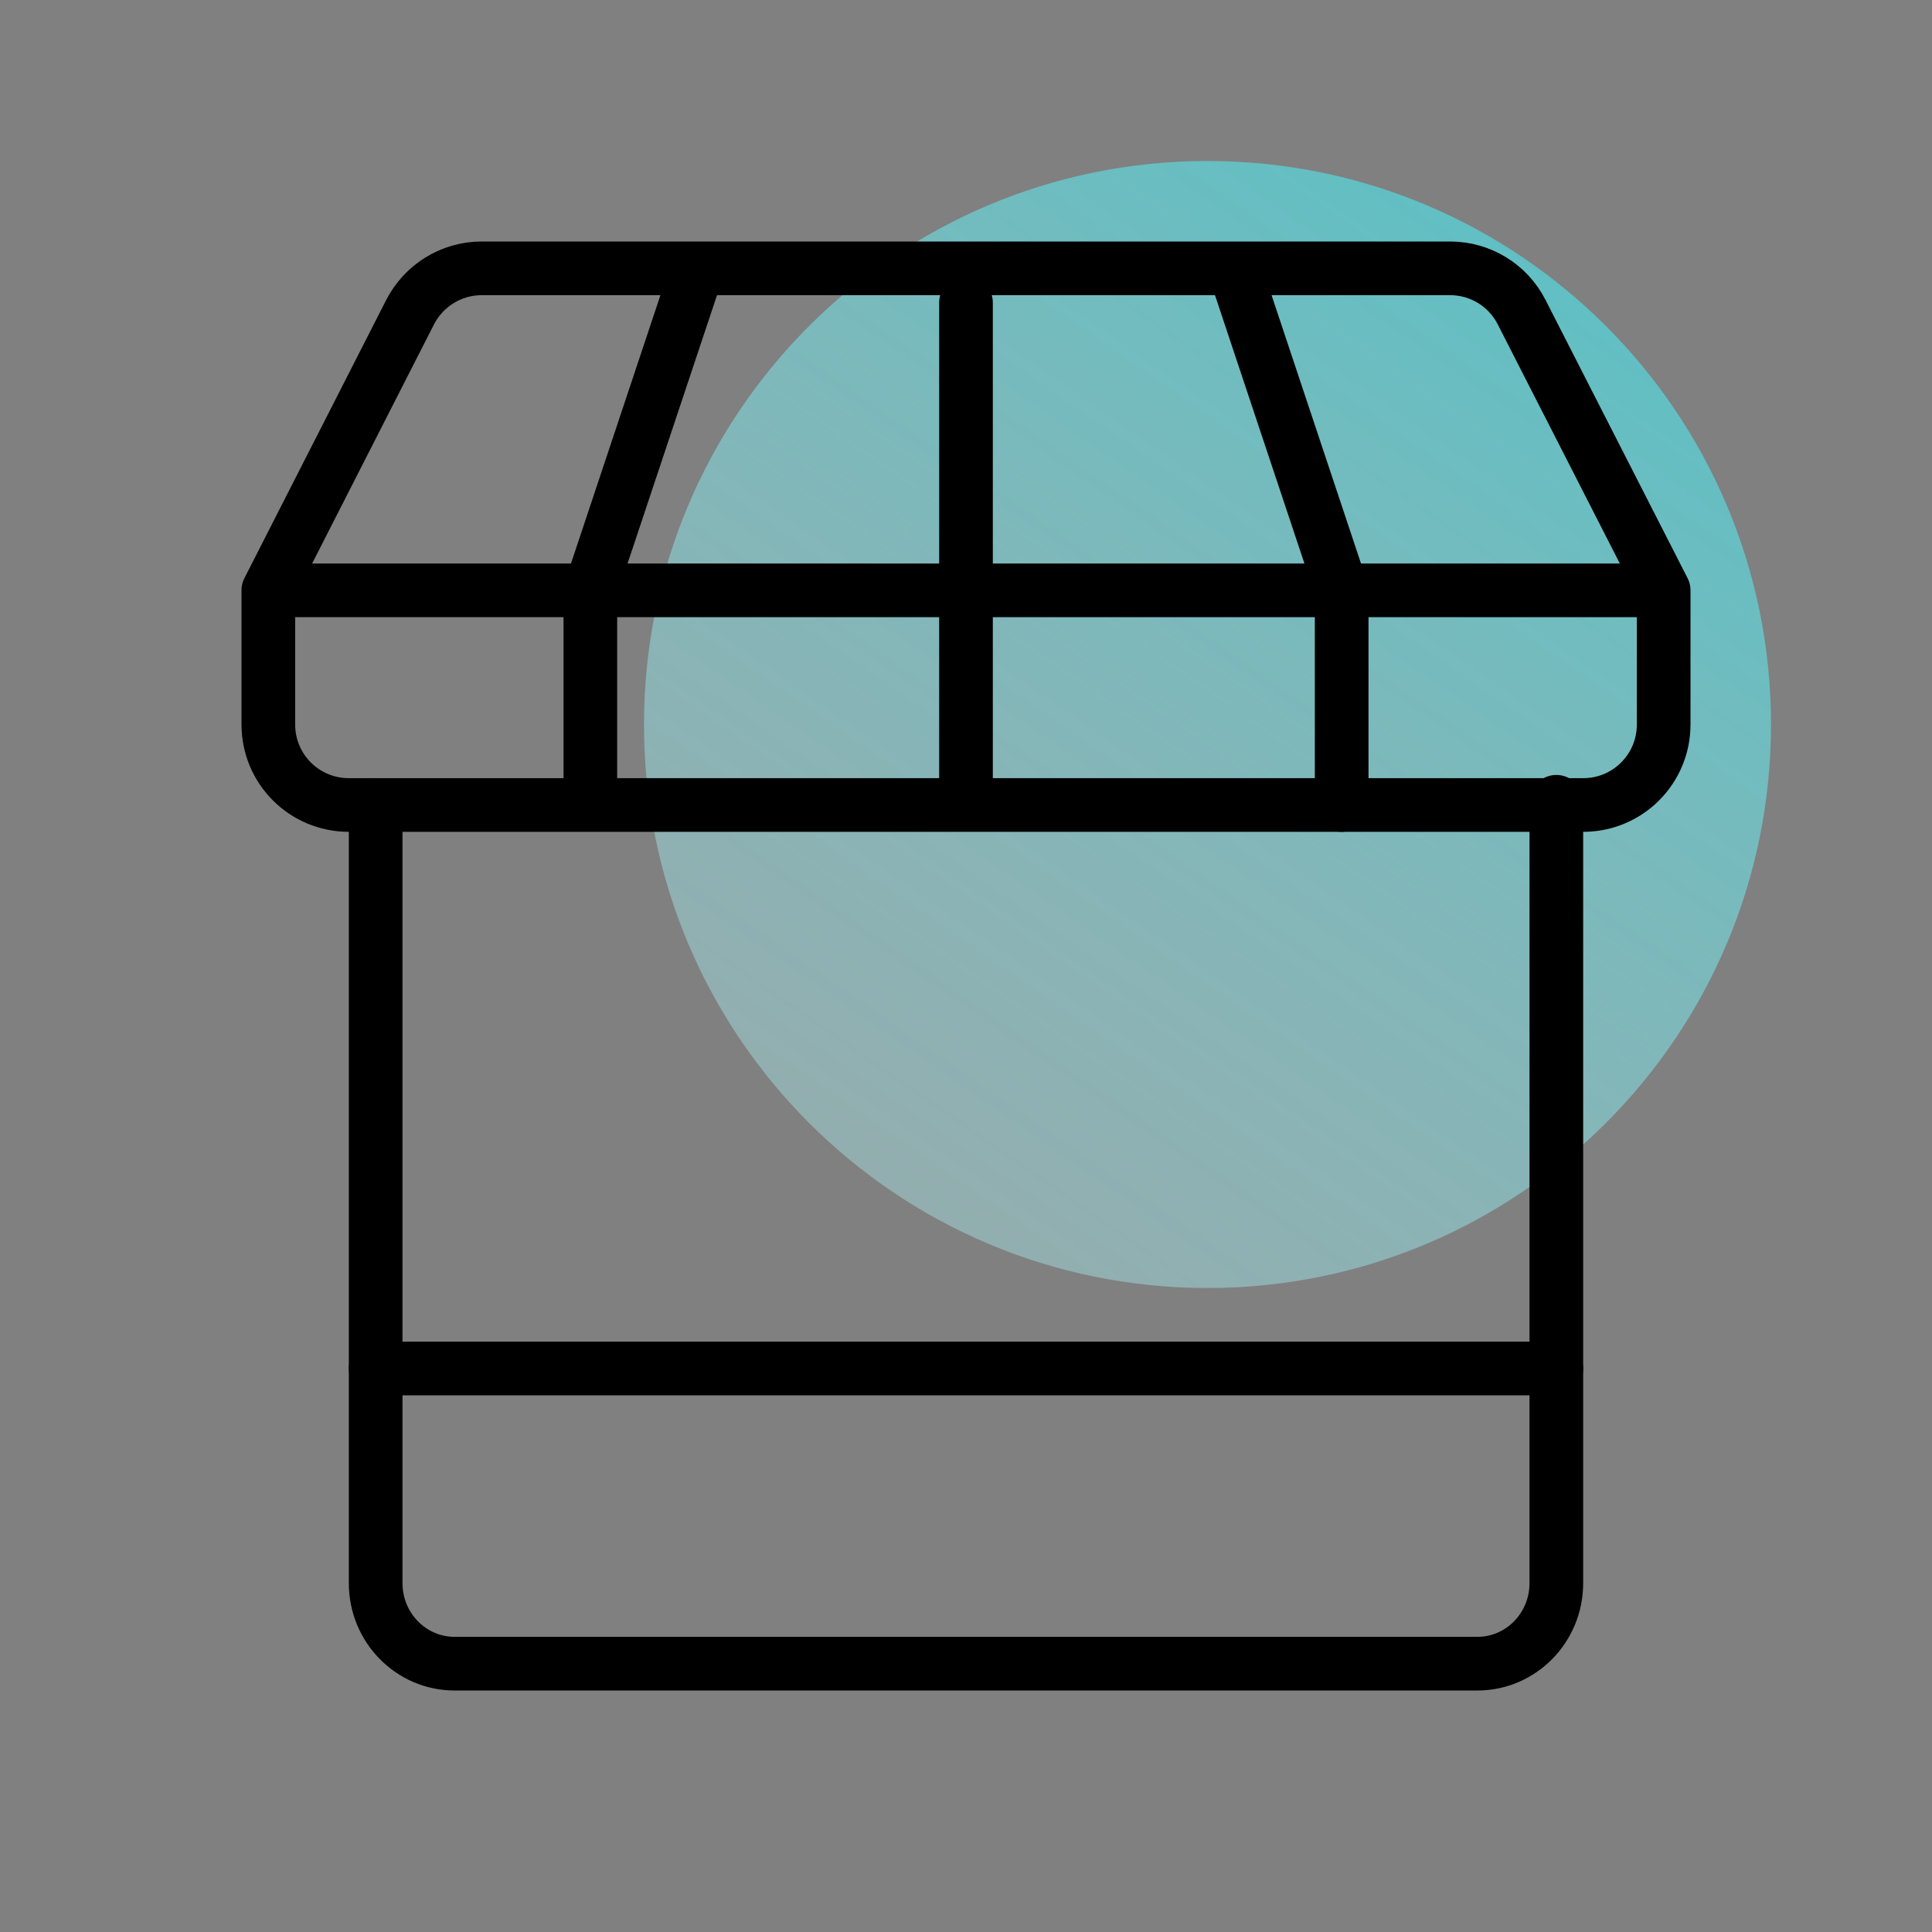 <svg xmlns="http://www.w3.org/2000/svg" width="72" height="72" fill="none">
  <rect width="100%" height="100%" fill="#808080" stroke="none"/>
  <path
    d="M45 48c11.598 0 21-9.402 21-21S56.598 6 45 6s-21 9.402-21 21 9.402 21 21 21z"
    fill="url(#paint0_linear)"
  ></path>
  <path
    d="M58 29.88V59c0 1.66-1.32 3-2.94 3H16.94C15.32 62 14 60.66 14 59V30M22 22.24v7.64M36 11.28v17.91M50 22v8"
    stroke="currentColor"
    stroke-width="2"
    stroke-miterlimit="10"
    stroke-linecap="round"
    stroke-linejoin="round"
  ></path>
  <path
    d="M62 22v5c0 1.66-1.34 3-3 3H13c-1.66 0-3-1.34-3-3v-5l5.28-10.36c.51-1 1.54-1.64 2.67-1.64h36.09c1.13 0 2.16.63 2.67 1.64L62 22zM22 22l4-12M50 22l-4-12M10 22h52M14 51h44"
    stroke="currentColor"
    stroke-width="2"
    stroke-miterlimit="10"
    stroke-linecap="round"
    stroke-linejoin="round"
  ></path>
  <defs>
    <linearGradient
      id="paint0_linear"
      x1="70.2"
      y1="-3.45"
      x2="25.054"
      y2="61.734"
      gradientUnits="userSpaceOnUse"
    >
      <stop stop-color="#2BD4DB" stop-opacity=".8"></stop>
      <stop offset="1" stop-color="#D5F6F8" stop-opacity=".3"></stop>
    </linearGradient>
  </defs>
</svg>

